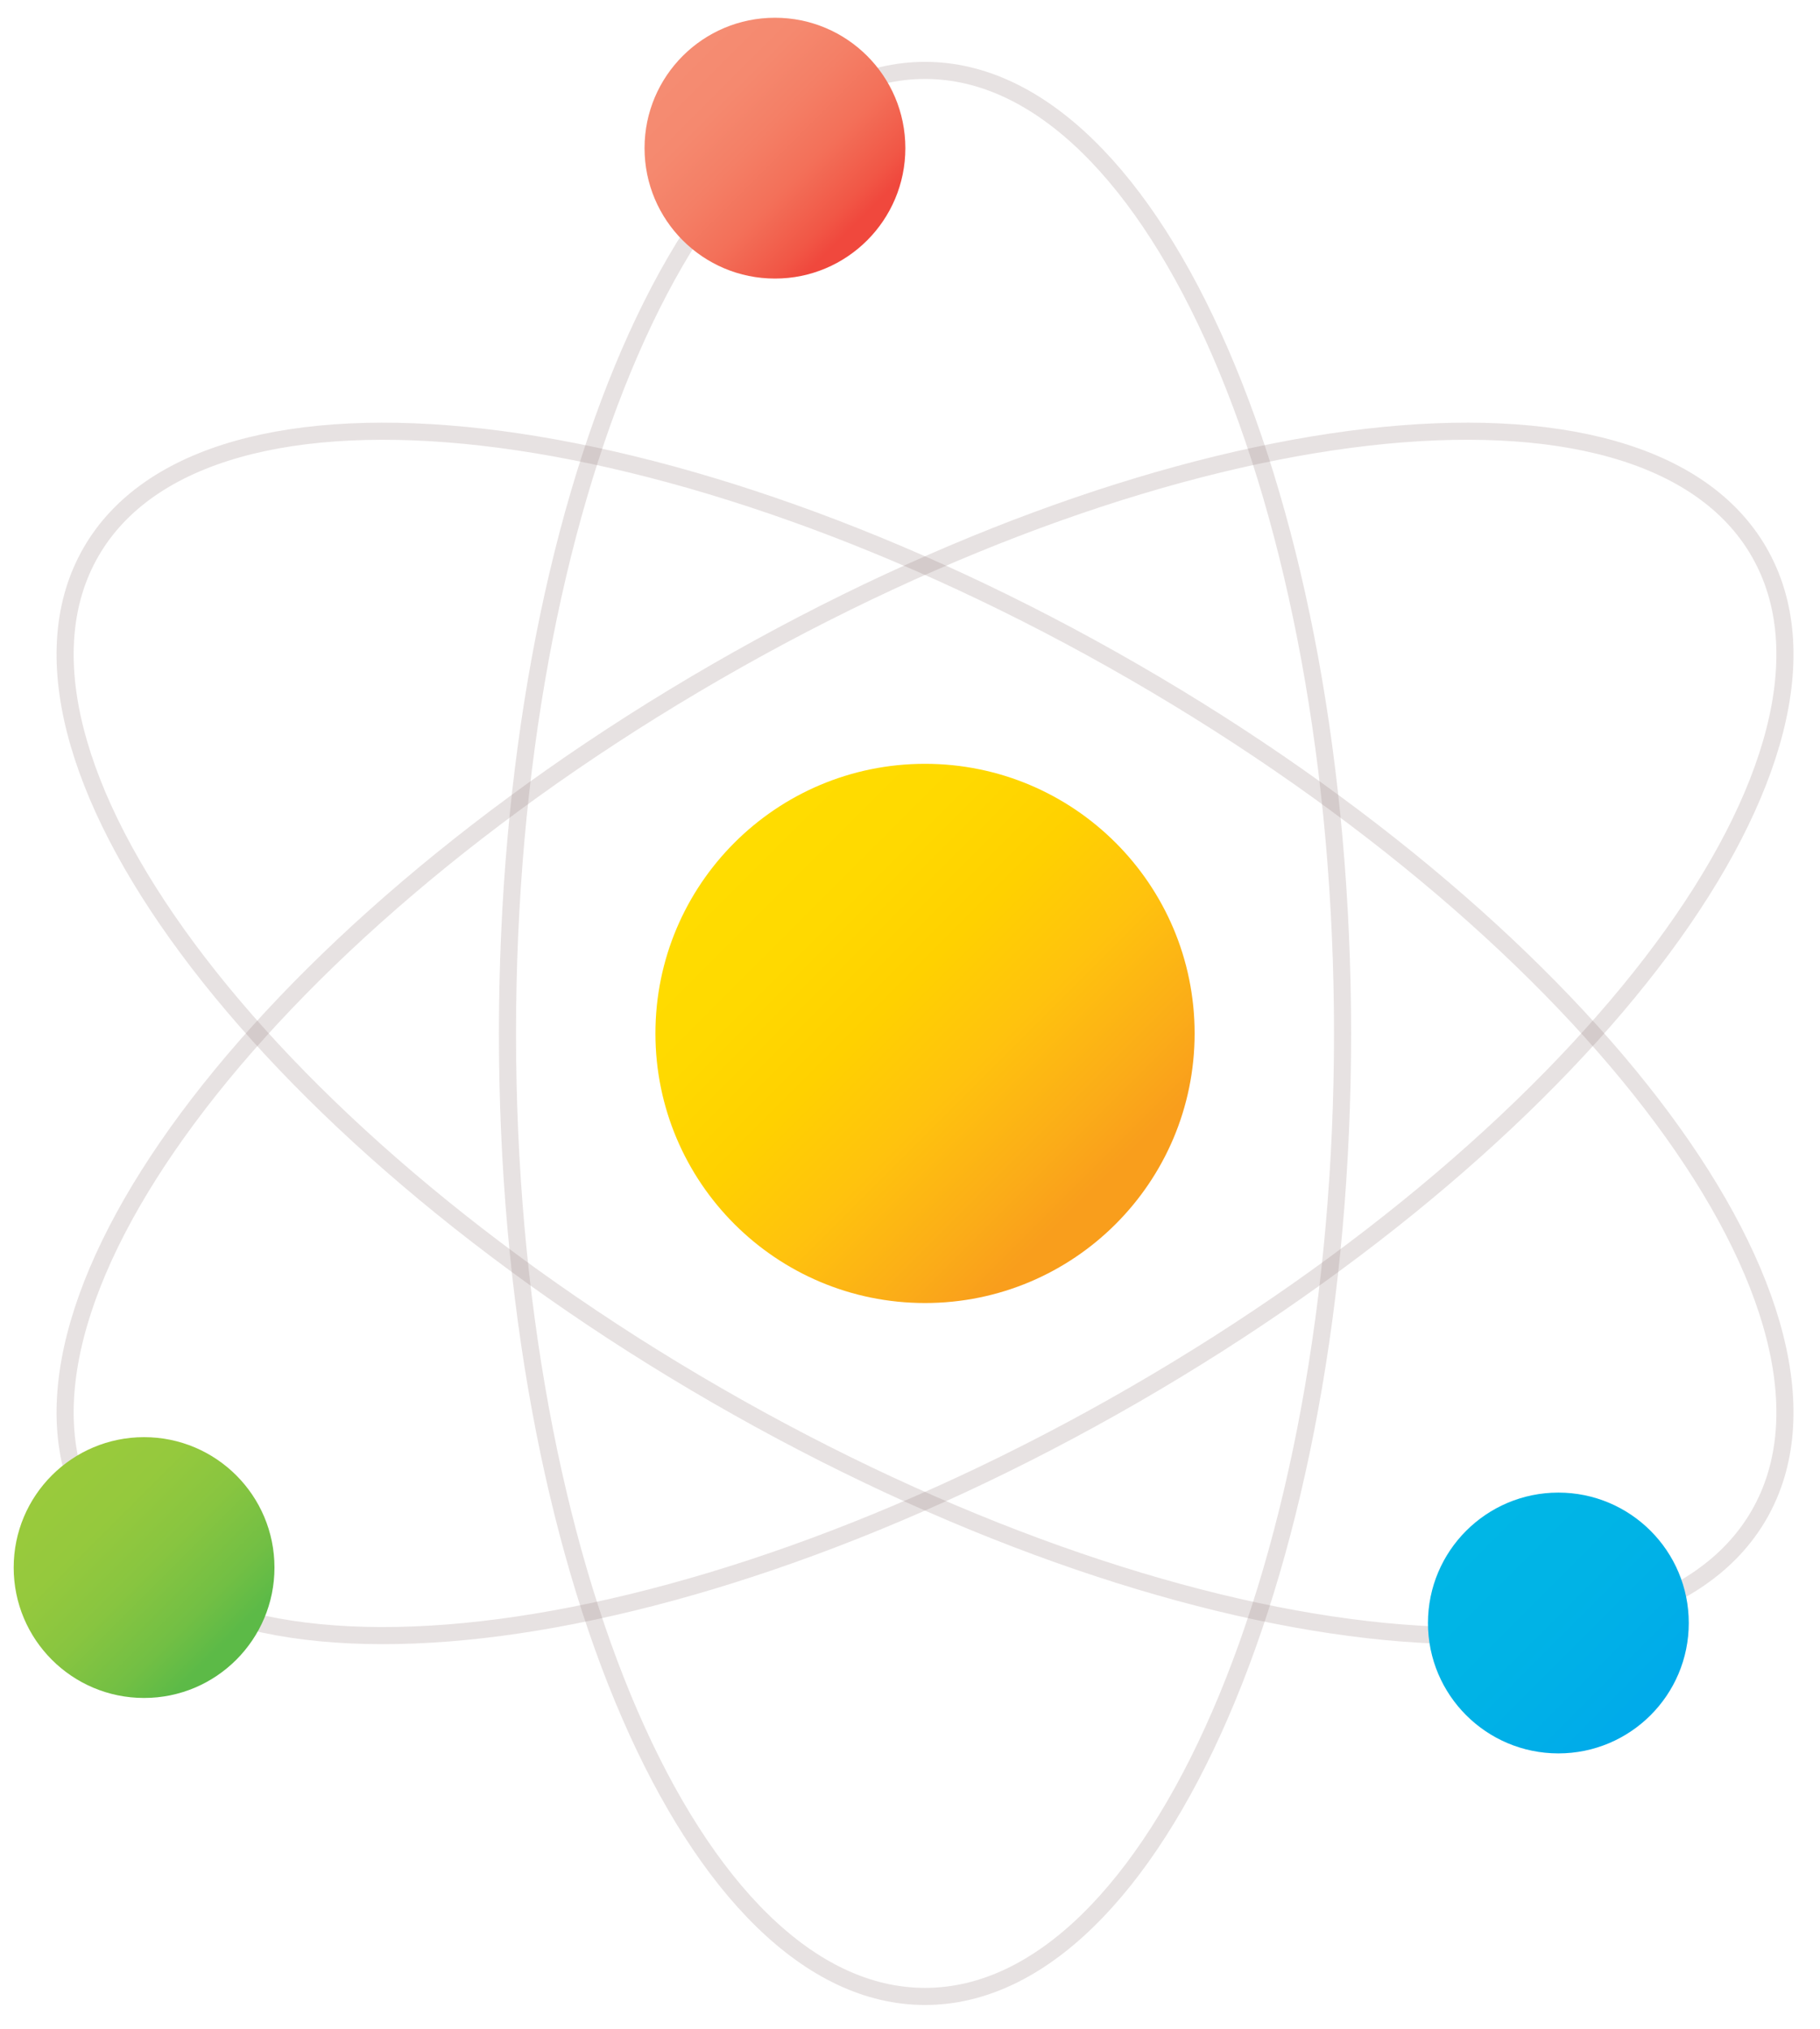 <?xml version="1.0" encoding="utf-8"?>
<!-- Generator: Adobe Illustrator 16.0.0, SVG Export Plug-In . SVG Version: 6.00 Build 0)  -->
<!DOCTYPE svg PUBLIC "-//W3C//DTD SVG 1.1//EN" "http://www.w3.org/Graphics/SVG/1.1/DTD/svg11.dtd">
<svg version="1.1" id="Layer_1" xmlns="http://www.w3.org/2000/svg" xmlns:xlink="http://www.w3.org/1999/xlink" x="0px" y="0px"
	 width="532px" height="593px" viewBox="0 0 532 593" enable-background="new 0 0 532 593" xml:space="preserve">
<g>
	<g>
		<defs>
			<path id="SVGID_1_" d="M191.587,302.068c0,43.522,35.278,78.805,78.798,78.805c43.534,0,78.811-35.282,78.811-78.805
				c0-43.528-35.276-78.805-78.811-78.805C226.865,223.263,191.587,258.54,191.587,302.068"/>
		</defs>
		<clipPath id="SVGID_2_">
			<use xlink:href="#SVGID_1_"  overflow="visible"/>
		</clipPath>
		
			<linearGradient id="SVGID_3_" gradientUnits="userSpaceOnUse" x1="-253.576" y1="808.227" x2="-247.875" y2="808.227" gradientTransform="matrix(-17.519 -17.519 -17.519 17.519 10034.84 -18252.248)">
			<stop  offset="0" style="stop-color:#F99E1C"/>
			<stop  offset="0.134" style="stop-color:#FBAD18"/>
			<stop  offset="0.353" style="stop-color:#FFC20E"/>
			<stop  offset="0.572" style="stop-color:#FFD100"/>
			<stop  offset="0.788" style="stop-color:#FFD900"/>
			<stop  offset="1" style="stop-color:#FFDC00"/>
		</linearGradient>
		<polygon clip-path="url(#SVGID_2_)" fill="url(#SVGID_3_)" points="270.391,459.676 112.779,302.068 270.391,144.454 
			428.006,302.068 		"/>
	</g>
	<g opacity="0.2">
		<g>
			<defs>
				<rect id="SVGID_4_" x="134.087" y="6.318" width="272.602" height="591.495"/>
			</defs>
			<clipPath id="SVGID_5_">
				<use xlink:href="#SVGID_4_"  overflow="visible"/>
			</clipPath>
			<path clip-path="url(#SVGID_5_)" fill="none" stroke="#896F6E" stroke-width="5" stroke-miterlimit="10" d="M392.44,302.068
				c0,155.459-54.643,281.489-122.049,281.489c-67.403,0-122.051-126.03-122.051-281.489S202.988,20.579,270.391,20.579
				C337.797,20.579,392.44,146.609,392.44,302.068z"/>
		</g>
	</g>
	<g opacity="0.2">
		<g>
			<defs>
				<rect id="SVGID_6_" x="4.774" y="111.784" width="531.227" height="380.563"/>
			</defs>
			<clipPath id="SVGID_7_">
				<use xlink:href="#SVGID_6_"  overflow="visible"/>
			</clipPath>
			<path clip-path="url(#SVGID_7_)" fill="none" stroke="#896F6E" stroke-width="5" stroke-miterlimit="10" d="M209.367,196.368
				c134.634-77.729,271.1-93.421,304.805-35.047c33.7,58.379-48.122,168.712-182.755,246.441
				c-134.634,77.73-271.103,93.422-304.803,35.053C-7.089,384.436,74.728,274.103,209.367,196.368z"/>
		</g>
	</g>
	<g opacity="0.2">
		<g>
			<defs>
				<rect id="SVGID_8_" x="4.774" y="111.784" width="531.227" height="380.563"/>
			</defs>
			<clipPath id="SVGID_9_">
				<use xlink:href="#SVGID_8_"  overflow="visible"/>
			</clipPath>
			<path clip-path="url(#SVGID_9_)" fill="none" stroke="#896F6E" stroke-width="5" stroke-miterlimit="10" d="M209.367,407.768
				C74.728,330.033-7.089,219.7,26.613,161.321c33.701-58.368,170.169-42.677,304.803,35.053
				c134.633,77.729,216.455,188.063,182.755,246.441C480.466,501.19,344,485.499,209.367,407.768z"/>
		</g>
	</g>
	<g>
		<defs>
			<path id="SVGID_10_" d="M188.405,43.297c0,21.06,17.066,38.127,38.125,38.127c21.045,0,38.11-17.067,38.11-38.127
				c0-21.049-17.064-38.11-38.11-38.11C205.471,5.187,188.405,22.249,188.405,43.297"/>
		</defs>
		<clipPath id="SVGID_11_">
			<use xlink:href="#SVGID_10_"  overflow="visible"/>
		</clipPath>
		
			<linearGradient id="SVGID_12_" gradientUnits="userSpaceOnUse" x1="-231.8" y1="783.215" x2="-226.099" y2="783.215" gradientTransform="matrix(-8.473 -8.473 -8.473 8.473 4921.884 -8534.402)">
			<stop  offset="0" style="stop-color:#F0483D"/>
			<stop  offset="0.094" style="stop-color:#F15746"/>
			<stop  offset="0.324" style="stop-color:#F37059"/>
			<stop  offset="0.553" style="stop-color:#F47F66"/>
			<stop  offset="0.78" style="stop-color:#F5896F"/>
			<stop  offset="1" style="stop-color:#F58C72"/>
		</linearGradient>
		<polygon clip-path="url(#SVGID_11_)" fill="url(#SVGID_12_)" points="226.523,119.541 150.286,43.303 226.523,-32.934 
			302.76,43.303 		"/>
	</g>
	<g>
		<defs>
			<path id="SVGID_13_" d="M417.404,474.405c0,21.049,17.067,38.111,38.121,38.111c21.048,0,38.116-17.063,38.116-38.111
				c0-21.054-17.068-38.121-38.116-38.121C434.471,436.284,417.404,453.351,417.404,474.405"/>
		</defs>
		<clipPath id="SVGID_14_">
			<use xlink:href="#SVGID_13_"  overflow="visible"/>
		</clipPath>
		
			<linearGradient id="SVGID_15_" gradientUnits="userSpaceOnUse" x1="-263.919" y1="793.049" x2="-258.219" y2="793.049" gradientTransform="matrix(-8.473 -8.473 -8.473 8.473 4962.056 -8458.799)">
			<stop  offset="0" style="stop-color:#00ABEA"/>
			<stop  offset="0.046" style="stop-color:#00ACE9"/>
			<stop  offset="0.528" style="stop-color:#00B3E6"/>
			<stop  offset="1" style="stop-color:#00B6E6"/>
		</linearGradient>
		<polygon clip-path="url(#SVGID_14_)" fill="url(#SVGID_15_)" points="455.525,550.631 379.293,474.4 455.525,398.168 
			531.756,474.4 		"/>
	</g>
	<g>
		<defs>
			<path id="SVGID_16_" d="M4,458.196c0,21.054,17.059,38.116,38.113,38.116c21.051,0,38.116-17.063,38.116-38.116
				c0-21.049-17.065-38.116-38.116-38.116C21.059,420.08,4,437.147,4,458.196"/>
		</defs>
		<clipPath id="SVGID_17_">
			<use xlink:href="#SVGID_16_"  overflow="visible"/>
		</clipPath>
		
			<linearGradient id="SVGID_18_" gradientUnits="userSpaceOnUse" x1="-243.015" y1="812.377" x2="-237.312" y2="812.377" gradientTransform="matrix(-8.473 -8.473 -8.473 8.473 4889.556 -8461.641)">
			<stop  offset="0" style="stop-color:#5CBA47"/>
			<stop  offset="0.18" style="stop-color:#72BF44"/>
			<stop  offset="0.459" style="stop-color:#88C540"/>
			<stop  offset="0.734" style="stop-color:#95C93D"/>
			<stop  offset="1" style="stop-color:#99CA3C"/>
		</linearGradient>
		<polygon clip-path="url(#SVGID_17_)" fill="url(#SVGID_18_)" points="42.113,534.427 -34.116,458.196 42.113,381.964 
			118.345,458.196 		"/>
	</g>
</g>
</svg>
